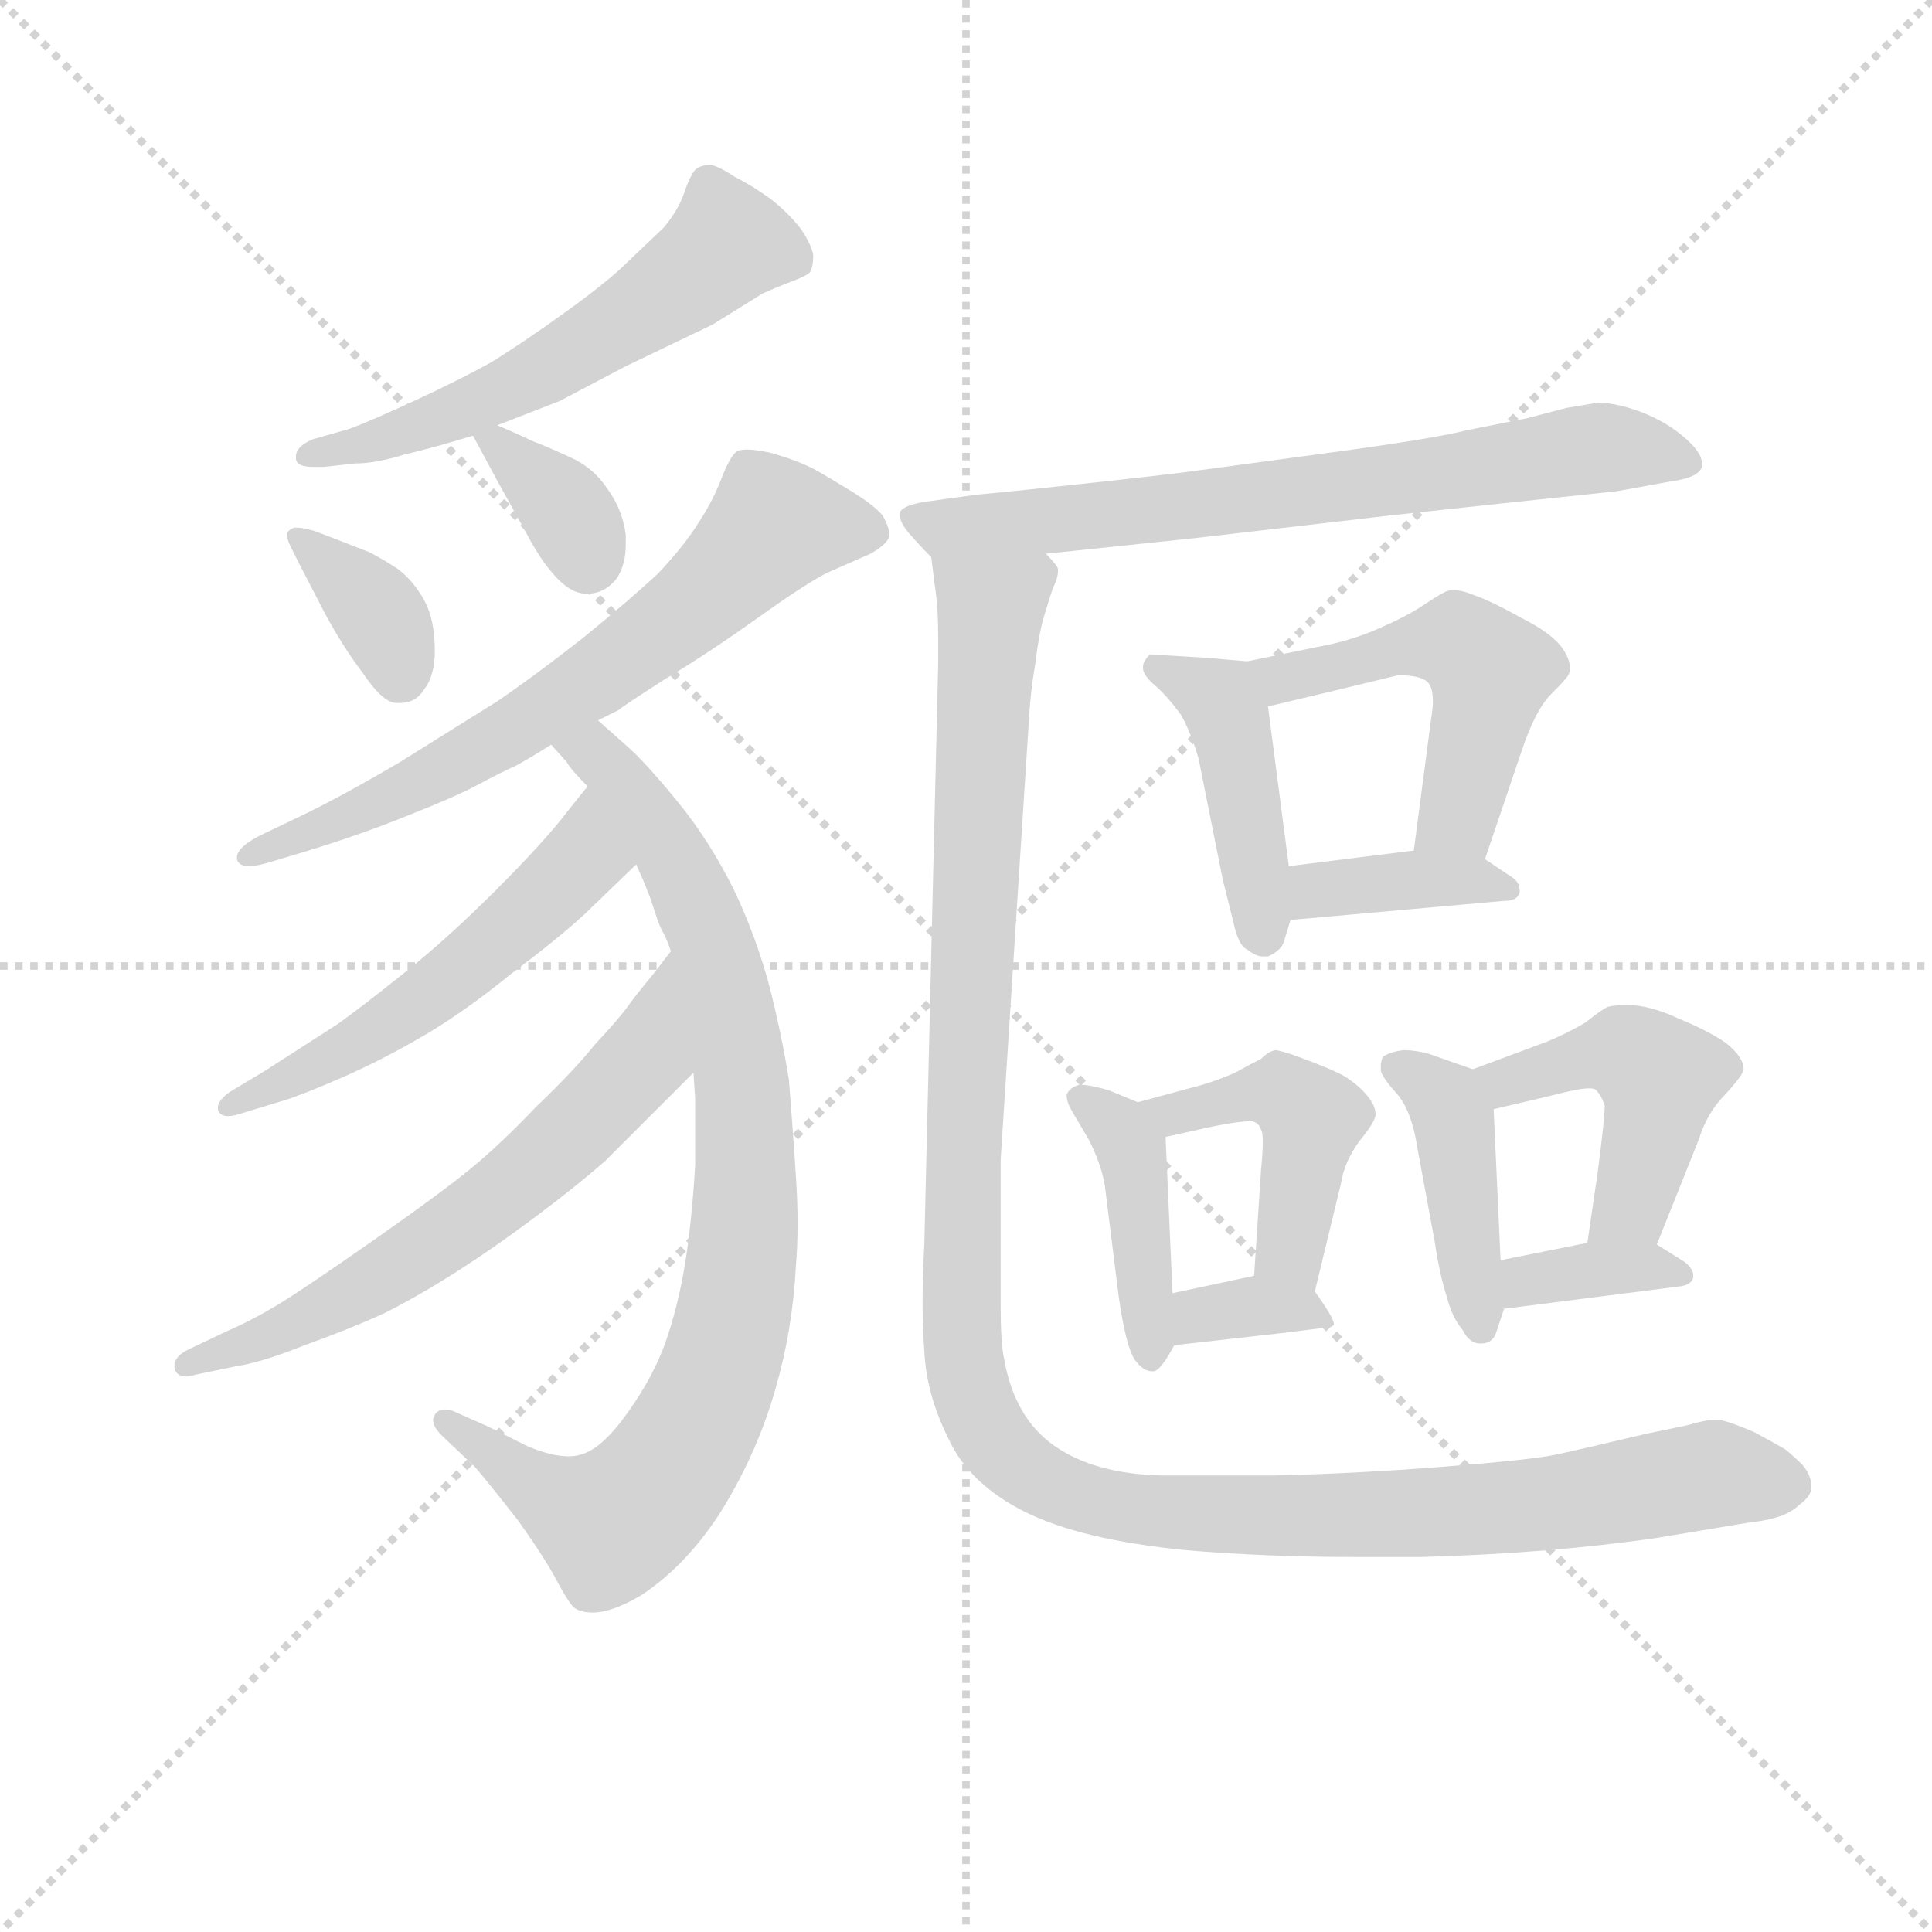 <svg version="1.1" viewBox="0 0 1024 1024" xmlns="http://www.w3.org/2000/svg">
  <g stroke="lightgray" stroke-dasharray="1,1" stroke-width="1" transform="scale(4, 4)">
    <line x1="0" y1="0" x2="256" y2="256"></line>
    <line x1="256" y1="0" x2="0" y2="256"></line>
    <line x1="128" y1="0" x2="128" y2="256"></line>
    <line x1="0" y1="128" x2="256" y2="128"></line>
  </g>
<g transform="scale(0.92, -0.92) translate(60, -900)">
   <style type="text/css">
    @keyframes keyframes0 {
      from {
       stroke: blue;
       stroke-dashoffset: 569;
       stroke-width: 128;
       }
       65% {
       animation-timing-function: step-end;
       stroke: blue;
       stroke-dashoffset: 0;
       stroke-width: 128;
       }
       to {
       stroke: black;
       stroke-width: 1024;
       }
       }
       #make-me-a-hanzi-animation-0 {
         animation: keyframes0 0.713s both;
         animation-delay: 0s;
         animation-timing-function: linear;
       }
    @keyframes keyframes1 {
      from {
       stroke: blue;
       stroke-dashoffset: 363;
       stroke-width: 128;
       }
       54% {
       animation-timing-function: step-end;
       stroke: blue;
       stroke-dashoffset: 0;
       stroke-width: 128;
       }
       to {
       stroke: black;
       stroke-width: 1024;
       }
       }
       #make-me-a-hanzi-animation-1 {
         animation: keyframes1 0.545s both;
         animation-delay: 0.713s;
         animation-timing-function: linear;
       }
    @keyframes keyframes2 {
      from {
       stroke: blue;
       stroke-dashoffset: 348;
       stroke-width: 128;
       }
       53% {
       animation-timing-function: step-end;
       stroke: blue;
       stroke-dashoffset: 0;
       stroke-width: 128;
       }
       to {
       stroke: black;
       stroke-width: 1024;
       }
       }
       #make-me-a-hanzi-animation-2 {
         animation: keyframes2 0.533s both;
         animation-delay: 1.258s;
         animation-timing-function: linear;
       }
    @keyframes keyframes3 {
      from {
       stroke: blue;
       stroke-dashoffset: 674;
       stroke-width: 128;
       }
       69% {
       animation-timing-function: step-end;
       stroke: blue;
       stroke-dashoffset: 0;
       stroke-width: 128;
       }
       to {
       stroke: black;
       stroke-width: 1024;
       }
       }
       #make-me-a-hanzi-animation-3 {
         animation: keyframes3 0.799s both;
         animation-delay: 1.792s;
         animation-timing-function: linear;
       }
    @keyframes keyframes4 {
      from {
       stroke: blue;
       stroke-dashoffset: 874;
       stroke-width: 128;
       }
       74% {
       animation-timing-function: step-end;
       stroke: blue;
       stroke-dashoffset: 0;
       stroke-width: 128;
       }
       to {
       stroke: black;
       stroke-width: 1024;
       }
       }
       #make-me-a-hanzi-animation-4 {
         animation: keyframes4 0.961s both;
         animation-delay: 2.59s;
         animation-timing-function: linear;
       }
    @keyframes keyframes5 {
      from {
       stroke: blue;
       stroke-dashoffset: 543;
       stroke-width: 128;
       }
       64% {
       animation-timing-function: step-end;
       stroke: blue;
       stroke-dashoffset: 0;
       stroke-width: 128;
       }
       to {
       stroke: black;
       stroke-width: 1024;
       }
       }
       #make-me-a-hanzi-animation-5 {
         animation: keyframes5 0.692s both;
         animation-delay: 3.551s;
         animation-timing-function: linear;
       }
    @keyframes keyframes6 {
      from {
       stroke: blue;
       stroke-dashoffset: 628;
       stroke-width: 128;
       }
       67% {
       animation-timing-function: step-end;
       stroke: blue;
       stroke-dashoffset: 0;
       stroke-width: 128;
       }
       to {
       stroke: black;
       stroke-width: 1024;
       }
       }
       #make-me-a-hanzi-animation-6 {
         animation: keyframes6 0.761s both;
         animation-delay: 4.243s;
         animation-timing-function: linear;
       }
    @keyframes keyframes7 {
      from {
       stroke: blue;
       stroke-dashoffset: 713;
       stroke-width: 128;
       }
       70% {
       animation-timing-function: step-end;
       stroke: blue;
       stroke-dashoffset: 0;
       stroke-width: 128;
       }
       to {
       stroke: black;
       stroke-width: 1024;
       }
       }
       #make-me-a-hanzi-animation-7 {
         animation: keyframes7 0.83s both;
         animation-delay: 5.004s;
         animation-timing-function: linear;
       }
    @keyframes keyframes8 {
      from {
       stroke: blue;
       stroke-dashoffset: 435;
       stroke-width: 128;
       }
       59% {
       animation-timing-function: step-end;
       stroke: blue;
       stroke-dashoffset: 0;
       stroke-width: 128;
       }
       to {
       stroke: black;
       stroke-width: 1024;
       }
       }
       #make-me-a-hanzi-animation-8 {
         animation: keyframes8 0.604s both;
         animation-delay: 5.835s;
         animation-timing-function: linear;
       }
    @keyframes keyframes9 {
      from {
       stroke: blue;
       stroke-dashoffset: 503;
       stroke-width: 128;
       }
       62% {
       animation-timing-function: step-end;
       stroke: blue;
       stroke-dashoffset: 0;
       stroke-width: 128;
       }
       to {
       stroke: black;
       stroke-width: 1024;
       }
       }
       #make-me-a-hanzi-animation-9 {
         animation: keyframes9 0.659s both;
         animation-delay: 6.439s;
         animation-timing-function: linear;
       }
    @keyframes keyframes10 {
      from {
       stroke: blue;
       stroke-dashoffset: 380;
       stroke-width: 128;
       }
       55% {
       animation-timing-function: step-end;
       stroke: blue;
       stroke-dashoffset: 0;
       stroke-width: 128;
       }
       to {
       stroke: black;
       stroke-width: 1024;
       }
       }
       #make-me-a-hanzi-animation-10 {
         animation: keyframes10 0.559s both;
         animation-delay: 7.098s;
         animation-timing-function: linear;
       }
    @keyframes keyframes11 {
      from {
       stroke: blue;
       stroke-dashoffset: 420;
       stroke-width: 128;
       }
       58% {
       animation-timing-function: step-end;
       stroke: blue;
       stroke-dashoffset: 0;
       stroke-width: 128;
       }
       to {
       stroke: black;
       stroke-width: 1024;
       }
       }
       #make-me-a-hanzi-animation-11 {
         animation: keyframes11 0.592s both;
         animation-delay: 7.657s;
         animation-timing-function: linear;
       }
    @keyframes keyframes12 {
      from {
       stroke: blue;
       stroke-dashoffset: 450;
       stroke-width: 128;
       }
       59% {
       animation-timing-function: step-end;
       stroke: blue;
       stroke-dashoffset: 0;
       stroke-width: 128;
       }
       to {
       stroke: black;
       stroke-width: 1024;
       }
       }
       #make-me-a-hanzi-animation-12 {
         animation: keyframes12 0.616s both;
         animation-delay: 8.249s;
         animation-timing-function: linear;
       }
    @keyframes keyframes13 {
      from {
       stroke: blue;
       stroke-dashoffset: 343;
       stroke-width: 128;
       }
       53% {
       animation-timing-function: step-end;
       stroke: blue;
       stroke-dashoffset: 0;
       stroke-width: 128;
       }
       to {
       stroke: black;
       stroke-width: 1024;
       }
       }
       #make-me-a-hanzi-animation-13 {
         animation: keyframes13 0.529s both;
         animation-delay: 8.865s;
         animation-timing-function: linear;
       }
    @keyframes keyframes14 {
      from {
       stroke: blue;
       stroke-dashoffset: 423;
       stroke-width: 128;
       }
       58% {
       animation-timing-function: step-end;
       stroke: blue;
       stroke-dashoffset: 0;
       stroke-width: 128;
       }
       to {
       stroke: black;
       stroke-width: 1024;
       }
       }
       #make-me-a-hanzi-animation-14 {
         animation: keyframes14 0.594s both;
         animation-delay: 9.394s;
         animation-timing-function: linear;
       }
    @keyframes keyframes15 {
      from {
       stroke: blue;
       stroke-dashoffset: 462;
       stroke-width: 128;
       }
       60% {
       animation-timing-function: step-end;
       stroke: blue;
       stroke-dashoffset: 0;
       stroke-width: 128;
       }
       to {
       stroke: black;
       stroke-width: 1024;
       }
       }
       #make-me-a-hanzi-animation-15 {
         animation: keyframes15 0.626s both;
         animation-delay: 9.989s;
         animation-timing-function: linear;
       }
    @keyframes keyframes16 {
      from {
       stroke: blue;
       stroke-dashoffset: 359;
       stroke-width: 128;
       }
       54% {
       animation-timing-function: step-end;
       stroke: blue;
       stroke-dashoffset: 0;
       stroke-width: 128;
       }
       to {
       stroke: black;
       stroke-width: 1024;
       }
       }
       #make-me-a-hanzi-animation-16 {
         animation: keyframes16 0.542s both;
         animation-delay: 10.615s;
         animation-timing-function: linear;
       }
    @keyframes keyframes17 {
      from {
       stroke: blue;
       stroke-dashoffset: 1306;
       stroke-width: 128;
       }
       81% {
       animation-timing-function: step-end;
       stroke: blue;
       stroke-dashoffset: 0;
       stroke-width: 128;
       }
       to {
       stroke: black;
       stroke-width: 1024;
       }
       }
       #make-me-a-hanzi-animation-17 {
         animation: keyframes17 1.313s both;
         animation-delay: 11.157s;
         animation-timing-function: linear;
       }
</style>
<path d="M 226.5 655.0 L 262.5 669.0 L 300.5 689.0 L 350.5 713.0 L 379.5 731.0 Q 388.5 735.0 396.5 738.0 Q 404.5 741.0 406.5 743.0 Q 408.5 746.0 408.5 753.0 Q 407.5 759.0 401.5 768.0 Q 394.5 777.0 384.5 785.0 Q 373.5 793.0 363.5 798.0 Q 354.5 804.0 349.5 805.0 Q 344.5 805.0 341.5 803.0 Q 338.5 801.0 334.5 790.0 Q 331.5 780.0 322.5 769.0 L 301.5 749.0 Q 290.5 738.0 265.5 720.0 Q 240.5 702.0 222.5 691.0 Q 204.5 681.0 178.5 669.0 Q 152.5 657.0 141.5 653.0 L 120.5 647.0 Q 110.5 643.0 110.5 637.0 L 110.5 636.0 Q 110.5 631.0 120.5 631.0 L 126.5 631.0 L 144.5 633.0 Q 156.5 633.0 172.5 638.0 Q 189.5 642.0 212.5 649.0 L 226.5 655.0 Z" fill="lightgray"></path> 
<path d="M 107.5 585.0 L 112.5 575.0 L 127.5 546.0 Q 138.5 526.0 148.5 513.0 Q 160.5 495.0 168.5 495.0 L 170.5 495.0 Q 179.5 495.0 184.5 503.0 Q 190.5 511.0 190.5 525.0 Q 190.5 543.0 184.5 554.0 Q 178.5 565.0 169.5 572.0 Q 160.5 578.0 152.5 582.0 L 134.5 589.0 L 121.5 594.0 Q 114.5 596.0 111.5 596.0 L 109.5 596.0 Q 106.5 595.0 105.5 593.0 L 105.5 591.0 Q 105.5 589.0 107.5 585.0 Z" fill="lightgray"></path> 
<path d="M 212.5 649.0 L 226.5 623.0 L 241.5 596.0 Q 250.5 579.0 256.5 572.0 Q 267.5 558.0 277.5 558.0 L 278.5 558.0 Q 288.5 558.0 295.5 567.0 Q 300.5 575.0 300.5 586.0 L 300.5 592.0 Q 298.5 607.0 289.5 619.0 Q 281.5 631.0 267.5 637.0 Q 254.5 643.0 246.5 646.0 Q 240.5 649.0 226.5 655.0 C 204.5 665.0 204.5 665.0 212.5 649.0 Z" fill="lightgray"></path> 
<path d="M 284.5 485.0 L 296.5 491.0 Q 298.5 493.0 323.5 509.0 Q 348.5 524.0 376.5 544.0 Q 404.5 564.0 416.5 570.0 L 441.5 581.0 Q 450.5 586.0 452.5 591.0 Q 452.5 596.0 448.5 603.0 Q 443.5 609.0 430.5 617.0 Q 417.5 625.0 408.5 630.0 Q 398.5 635.0 384.5 639.0 Q 375.5 641.0 370.5 641.0 Q 366.5 641.0 364.5 640.0 Q 360.5 637.0 355.5 624.0 Q 350.5 611.0 342.5 599.0 Q 334.5 586.0 319.5 570.0 Q 303.5 555.0 276.5 533.0 Q 248.5 511.0 226.5 496.0 L 170.5 461.0 Q 136.5 441.0 113.5 430.0 L 90.5 419.0 Q 76.5 412.0 76.5 406.0 L 76.5 405.0 Q 77.5 401.0 83.5 401.0 Q 87.5 401.0 94.5 403.0 L 114.5 409.0 Q 147.5 419.0 174.5 430.0 Q 202.5 441.0 215.5 448.0 Q 228.5 455.0 237.5 459.0 Q 246.5 464.0 257.5 471.0 L 284.5 485.0 Z" fill="lightgray"></path> 
<path d="M 257.5 471.0 L 266.5 461.0 Q 268.5 457.0 278.5 447.0 L 306.5 402.0 L 310.5 393.0 L 314.5 383.0 L 318.5 371.0 Q 320.5 365.0 322.5 362.0 Q 324.5 358.0 326.5 352.0 L 339.5 282.0 L 340.5 267.0 L 340.5 229.0 Q 338.5 195.0 334.5 171.0 Q 330.5 147.0 323.5 127.0 Q 316.5 107.0 301.5 86.0 Q 286.5 65.0 274.5 62.0 Q 271.5 61.0 267.5 61.0 Q 257.5 61.0 243.5 67.0 L 221.5 78.0 L 203.5 86.0 Q 199.5 88.0 196.5 88.0 Q 192.5 88.0 190.5 85.0 Q 189.5 83.0 189.5 82.0 Q 189.5 78.0 194.5 73.0 L 213.5 55.0 Q 220.5 47.0 238.5 24.0 Q 255.5 0.0 261.5 -12.0 Q 267.5 -23.0 270.5 -26.0 Q 274.5 -29.0 281.5 -29.0 Q 292.5 -29.0 309.5 -19.0 Q 336.5 -1.0 356.5 31.0 Q 376.5 64.0 386.5 99.0 Q 396.5 133.0 398.5 170.0 Q 399.5 182.0 399.5 195.0 Q 399.5 208.0 398.5 223.0 Q 396.5 253.0 394.5 278.0 Q 390.5 303.0 383.5 331.0 Q 375.5 361.0 362.5 388.0 Q 348.5 416.0 330.5 438.0 Q 312.5 460.0 302.5 469.0 L 284.5 485.0 C 262.5 505.0 238.5 494.0 257.5 471.0 Z" fill="lightgray"></path> 
<path d="M 278.5 447.0 L 266.5 432.0 Q 253.5 415.0 225.5 387.0 Q 197.5 359.0 173.5 340.0 Q 148.5 320.0 134.5 310.0 L 92.5 283.0 L 72.5 271.0 Q 65.5 266.0 65.5 262.0 L 65.5 261.0 Q 66.5 257.0 71.5 257.0 Q 74.5 257.0 80.5 259.0 L 103.5 266.0 Q 113.5 269.0 136.5 279.0 Q 159.5 289.0 183.5 303.0 Q 207.5 317.0 234.5 339.0 Q 262.5 360.0 277.5 374.0 L 306.5 402.0 C 328.5 423.0 297.5 470.0 278.5 447.0 Z" fill="lightgray"></path> 
<path d="M 326.5 352.0 L 316.5 339.0 Q 306.5 327.0 301.5 320.0 Q 296.5 313.0 282.5 298.0 Q 270.5 283.0 248.5 262.0 Q 228.5 241.0 211.5 227.0 Q 194.5 213.0 154.5 185.0 Q 114.5 157.0 99.5 148.0 Q 84.5 139.0 70.5 133.0 L 49.5 123.0 Q 40.5 119.0 40.5 113.0 L 40.5 112.0 Q 41.5 107.0 47.5 107.0 Q 49.5 107.0 52.5 108.0 L 76.5 113.0 Q 90.5 115.0 115.5 125.0 Q 140.5 134.0 160.5 143.0 Q 180.5 153.0 202.5 167.0 Q 224.5 181.0 248.5 199.0 Q 272.5 217.0 288.5 231.0 L 307.5 250.0 L 326.5 269.0 L 339.5 282.0 C 360.5 303.0 344.5 376.0 326.5 352.0 Z" fill="lightgray"></path> 
<path d="M 542.5 581.0 L 628.5 590.0 L 740.5 603.0 L 805.5 610.0 L 871.5 617.0 L 904.5 623.0 Q 918.5 625.0 920.5 631.0 L 920.5 633.0 Q 920.5 639.0 911.5 647.0 Q 900.5 657.0 884.5 663.0 Q 870.5 668.0 860.5 668.0 L 842.5 665.0 L 819.5 659.0 L 784.5 652.0 Q 764.5 647.0 704.5 639.0 Q 645.5 631.0 630.5 629.0 Q 616.5 627.0 570.5 622.0 Q 524.5 617.0 502.5 615.0 L 473.5 611.0 Q 460.5 609.0 458.5 605.0 L 458.5 603.0 Q 458.5 599.0 463.5 593.0 Q 470.5 585.0 476.5 579.0 C 480.5 575.0 512.5 578.0 542.5 581.0 Z" fill="lightgray"></path> 
<path d="M 658.5 519.0 L 635.5 521.0 L 602.5 523.0 Q 598.5 519.0 598.5 516.0 L 598.5 515.0 Q 598.5 511.0 605.5 505.0 Q 612.5 499.0 620.5 488.0 Q 626.5 477.0 630.5 463.0 L 644.5 393.0 L 650.5 369.0 Q 653.5 355.0 658.5 353.0 Q 663.5 349.0 667.5 349.0 L 670.5 349.0 Q 677.5 352.0 679.5 357.0 L 683.5 370.0 L 682.5 401.0 L 670.5 493.0 C 667.5 518.0 667.5 518.0 658.5 519.0 Z" fill="lightgray"></path> 
<path d="M 795.5 405.0 L 816.5 467.0 Q 824.5 491.0 833.5 500.0 Q 842.5 509.0 843.5 511.0 Q 844.5 513.0 844.5 515.0 Q 844.5 520.0 840.5 526.0 Q 834.5 535.0 816.5 544.0 Q 798.5 554.0 789.5 557.0 Q 782.5 560.0 777.5 560.0 Q 774.5 560.0 772.5 559.0 Q 768.5 557.0 759.5 551.0 Q 750.5 545.0 734.5 538.0 Q 718.5 531.0 702.5 528.0 L 658.5 519.0 C 629.5 513.0 641.5 486.0 670.5 493.0 L 712.5 503.0 L 745.5 511.0 Q 758.5 511.0 762.5 507.0 Q 765.5 504.0 765.5 496.0 Q 765.5 492.0 764.5 486.0 L 754.5 410.0 C 750.5 380.0 785.5 377.0 795.5 405.0 Z" fill="lightgray"></path> 
<path d="M 683.5 370.0 L 806.5 381.0 Q 814.5 381.0 815.5 386.0 L 815.5 387.0 Q 815.5 392.0 810.5 395.0 L 795.5 405.0 L 754.5 410.0 L 682.5 401.0 C 652.5 397.0 653.5 367.0 683.5 370.0 Z" fill="lightgray"></path> 
<path d="M 595.5 265.0 L 578.5 272.0 Q 567.5 275.0 563.5 275.0 L 561.5 275.0 Q 555.5 273.0 554.5 269.0 Q 554.5 265.0 557.5 260.0 L 567.5 243.0 Q 574.5 229.0 576.5 217.0 L 584.5 153.0 Q 588.5 125.0 593.5 117.0 Q 598.5 110.0 603.5 110.0 L 604.5 110.0 Q 608.5 110.0 616.5 125.0 C 616.5 126.0 616.5 126.0 615.5 155.0 L 611.5 245.0 C 610.5 259.0 610.5 259.0 595.5 265.0 Z" fill="lightgray"></path> 
<path d="M 697.5 156.0 L 712.5 218.0 Q 714.5 231.0 723.5 243.0 Q 732.5 254.0 732.5 258.0 Q 732.5 263.0 727.5 269.0 Q 722.5 275.0 714.5 280.0 Q 707.5 284.0 688.5 291.0 Q 677.5 295.0 674.5 295.0 Q 670.5 294.0 666.5 290.0 Q 660.5 287.0 651.5 282.0 Q 642.5 278.0 632.5 275.0 L 595.5 265.0 C 566.5 257.0 582.5 238.0 611.5 245.0 L 638.5 251.0 Q 653.5 254.0 659.5 254.0 L 661.5 254.0 Q 665.5 253.0 666.5 249.0 Q 667.5 248.0 667.5 242.0 Q 667.5 236.0 666.5 226.0 L 662.5 165.0 C 660.5 135.0 690.5 127.0 697.5 156.0 Z" fill="lightgray"></path> 
<path d="M 616.5 125.0 L 678.5 132.0 L 702.5 135.0 Q 707.5 135.0 708.5 137.0 Q 708.5 139.0 705.5 144.0 Q 702.5 149.0 697.5 156.0 C 687.5 170.0 687.5 170.0 662.5 165.0 L 615.5 155.0 C 586.5 149.0 586.5 122.0 616.5 125.0 Z" fill="lightgray"></path> 
<path d="M 788.5 284.0 L 768.5 291.0 Q 758.5 295.0 748.5 295.0 Q 740.5 294.0 736.5 291.0 Q 735.5 288.0 735.5 286.0 L 735.5 283.0 Q 736.5 279.0 745.5 269.0 Q 753.5 259.0 756.5 239.0 L 766.5 185.0 Q 769.5 165.0 773.5 153.0 Q 776.5 141.0 782.5 134.0 Q 786.5 126.0 792.5 126.0 L 793.5 126.0 Q 800.5 126.0 802.5 134.0 L 806.5 146.0 L 804.5 174.0 L 800.5 261.0 C 799.5 280.0 799.5 280.0 788.5 284.0 Z" fill="lightgray"></path> 
<path d="M 894.5 183.0 L 918.5 243.0 Q 923.5 259.0 933.5 269.0 Q 944.5 281.0 944.5 284.0 Q 944.5 291.0 934.5 299.0 Q 924.5 306.0 907.5 313.0 Q 890.5 321.0 877.5 321.0 Q 870.5 321.0 866.5 320.0 Q 863.5 319.0 853.5 311.0 Q 843.5 305.0 831.5 300.0 L 788.5 284.0 C 760.5 274.0 771.5 254.0 800.5 261.0 L 834.5 269.0 Q 849.5 273.0 855.5 273.0 Q 858.5 273.0 859.5 272.0 Q 862.5 269.0 864.5 263.0 Q 864.5 256.0 860.5 225.0 L 854.5 184.0 C 850.5 154.0 883.5 155.0 894.5 183.0 Z" fill="lightgray"></path> 
<path d="M 806.5 146.0 L 908.5 159.0 Q 914.5 160.0 915.5 164.0 L 915.5 165.0 Q 915.5 169.0 910.5 173.0 L 894.5 183.0 C 883.5 190.0 883.5 190.0 854.5 184.0 L 804.5 174.0 C 775.5 168.0 776.5 142.0 806.5 146.0 Z" fill="lightgray"></path> 
<path d="M 476.5 579.0 L 478.5 563.0 Q 480.5 551.0 480.5 532.0 L 480.5 518.0 L 472.5 183.0 Q 471.5 165.0 471.5 150.0 Q 471.5 135.0 472.5 122.0 Q 473.5 97.0 486.5 71.0 Q 498.5 45.0 530.5 29.0 Q 562.5 13.0 622.5 7.0 Q 668.5 3.0 721.5 3.0 L 758.5 3.0 Q 832.5 5.0 894.5 14.0 L 948.5 23.0 Q 968.5 25.0 976.5 33.0 Q 983.5 38.0 983.5 43.0 L 983.5 44.0 Q 983.5 50.0 978.5 56.0 Q 973.5 61.0 968.5 65.0 Q 963.5 68.0 950.5 75.0 Q 936.5 81.0 930.5 82.0 L 927.5 82.0 Q 922.5 82.0 912.5 79.0 L 888.5 74.0 Q 850.5 65.0 836.5 62.0 Q 822.5 59.0 771.5 55.0 Q 720.5 51.0 674.5 50.0 L 608.5 50.0 Q 570.5 51.0 547.5 67.0 Q 524.5 83.0 518.5 117.0 Q 516.5 126.0 516.5 147.0 L 516.5 232.0 L 532.5 481.0 Q 533.5 501.0 536.5 518.0 Q 538.5 535.0 541.5 545.0 Q 544.5 555.0 546.5 561.0 Q 549.5 567.0 549.5 571.0 L 549.5 572.0 Q 549.5 574.0 542.5 581.0 C 541.5 611.0 473.5 609.0 476.5 579.0 Z" fill="lightgray"></path> 
      <clipPath id="make-me-a-hanzi-clip-0">
      <path d="M 226.5 655.0 L 262.5 669.0 L 300.5 689.0 L 350.5 713.0 L 379.5 731.0 Q 388.5 735.0 396.5 738.0 Q 404.5 741.0 406.5 743.0 Q 408.5 746.0 408.5 753.0 Q 407.5 759.0 401.5 768.0 Q 394.5 777.0 384.5 785.0 Q 373.5 793.0 363.5 798.0 Q 354.5 804.0 349.5 805.0 Q 344.5 805.0 341.5 803.0 Q 338.5 801.0 334.5 790.0 Q 331.5 780.0 322.5 769.0 L 301.5 749.0 Q 290.5 738.0 265.5 720.0 Q 240.5 702.0 222.5 691.0 Q 204.5 681.0 178.5 669.0 Q 152.5 657.0 141.5 653.0 L 120.5 647.0 Q 110.5 643.0 110.5 637.0 L 110.5 636.0 Q 110.5 631.0 120.5 631.0 L 126.5 631.0 L 144.5 633.0 Q 156.5 633.0 172.5 638.0 Q 189.5 642.0 212.5 649.0 L 226.5 655.0 Z" fill="lightgray"></path>
      </clipPath>
      <path clip-path="url(#make-me-a-hanzi-clip-0)" d="M 396.5 750.0 L 359.5 760.0 L 259.5 690.0 L 187.5 656.0 L 117.5 637.0 " fill="none" id="make-me-a-hanzi-animation-0" stroke-dasharray="441 882" stroke-linecap="round"></path>

      <clipPath id="make-me-a-hanzi-clip-1">
      <path d="M 107.5 585.0 L 112.5 575.0 L 127.5 546.0 Q 138.5 526.0 148.5 513.0 Q 160.5 495.0 168.5 495.0 L 170.5 495.0 Q 179.5 495.0 184.5 503.0 Q 190.5 511.0 190.5 525.0 Q 190.5 543.0 184.5 554.0 Q 178.5 565.0 169.5 572.0 Q 160.5 578.0 152.5 582.0 L 134.5 589.0 L 121.5 594.0 Q 114.5 596.0 111.5 596.0 L 109.5 596.0 Q 106.5 595.0 105.5 593.0 L 105.5 591.0 Q 105.5 589.0 107.5 585.0 Z" fill="lightgray"></path>
      </clipPath>
      <path clip-path="url(#make-me-a-hanzi-clip-1)" d="M 109.5 592.0 L 159.5 544.0 L 169.5 508.0 " fill="none" id="make-me-a-hanzi-animation-1" stroke-dasharray="235 470" stroke-linecap="round"></path>

      <clipPath id="make-me-a-hanzi-clip-2">
      <path d="M 212.5 649.0 L 226.5 623.0 L 241.5 596.0 Q 250.5 579.0 256.5 572.0 Q 267.5 558.0 277.5 558.0 L 278.5 558.0 Q 288.5 558.0 295.5 567.0 Q 300.5 575.0 300.5 586.0 L 300.5 592.0 Q 298.5 607.0 289.5 619.0 Q 281.5 631.0 267.5 637.0 Q 254.5 643.0 246.5 646.0 Q 240.5 649.0 226.5 655.0 C 204.5 665.0 204.5 665.0 212.5 649.0 Z" fill="lightgray"></path>
      </clipPath>
      <path clip-path="url(#make-me-a-hanzi-clip-2)" d="M 222.5 646.0 L 265.5 607.0 L 278.5 576.0 " fill="none" id="make-me-a-hanzi-animation-2" stroke-dasharray="220 440" stroke-linecap="round"></path>

      <clipPath id="make-me-a-hanzi-clip-3">
      <path d="M 284.5 485.0 L 296.5 491.0 Q 298.5 493.0 323.5 509.0 Q 348.5 524.0 376.5 544.0 Q 404.5 564.0 416.5 570.0 L 441.5 581.0 Q 450.5 586.0 452.5 591.0 Q 452.5 596.0 448.5 603.0 Q 443.5 609.0 430.5 617.0 Q 417.5 625.0 408.5 630.0 Q 398.5 635.0 384.5 639.0 Q 375.5 641.0 370.5 641.0 Q 366.5 641.0 364.5 640.0 Q 360.5 637.0 355.5 624.0 Q 350.5 611.0 342.5 599.0 Q 334.5 586.0 319.5 570.0 Q 303.5 555.0 276.5 533.0 Q 248.5 511.0 226.5 496.0 L 170.5 461.0 Q 136.5 441.0 113.5 430.0 L 90.5 419.0 Q 76.5 412.0 76.5 406.0 L 76.5 405.0 Q 77.5 401.0 83.5 401.0 Q 87.5 401.0 94.5 403.0 L 114.5 409.0 Q 147.5 419.0 174.5 430.0 Q 202.5 441.0 215.5 448.0 Q 228.5 455.0 237.5 459.0 Q 246.5 464.0 257.5 471.0 L 284.5 485.0 Z" fill="lightgray"></path>
      </clipPath>
      <path clip-path="url(#make-me-a-hanzi-clip-3)" d="M 440.5 594.0 L 386.5 598.0 L 328.5 542.0 L 268.5 500.0 L 177.5 446.0 L 81.5 406.0 " fill="none" id="make-me-a-hanzi-animation-3" stroke-dasharray="546 1092" stroke-linecap="round"></path>

      <clipPath id="make-me-a-hanzi-clip-4">
      <path d="M 257.5 471.0 L 266.5 461.0 Q 268.5 457.0 278.5 447.0 L 306.5 402.0 L 310.5 393.0 L 314.5 383.0 L 318.5 371.0 Q 320.5 365.0 322.5 362.0 Q 324.5 358.0 326.5 352.0 L 339.5 282.0 L 340.5 267.0 L 340.5 229.0 Q 338.5 195.0 334.5 171.0 Q 330.5 147.0 323.5 127.0 Q 316.5 107.0 301.5 86.0 Q 286.5 65.0 274.5 62.0 Q 271.5 61.0 267.5 61.0 Q 257.5 61.0 243.5 67.0 L 221.5 78.0 L 203.5 86.0 Q 199.5 88.0 196.5 88.0 Q 192.5 88.0 190.5 85.0 Q 189.5 83.0 189.5 82.0 Q 189.5 78.0 194.5 73.0 L 213.5 55.0 Q 220.5 47.0 238.5 24.0 Q 255.5 0.0 261.5 -12.0 Q 267.5 -23.0 270.5 -26.0 Q 274.5 -29.0 281.5 -29.0 Q 292.5 -29.0 309.5 -19.0 Q 336.5 -1.0 356.5 31.0 Q 376.5 64.0 386.5 99.0 Q 396.5 133.0 398.5 170.0 Q 399.5 182.0 399.5 195.0 Q 399.5 208.0 398.5 223.0 Q 396.5 253.0 394.5 278.0 Q 390.5 303.0 383.5 331.0 Q 375.5 361.0 362.5 388.0 Q 348.5 416.0 330.5 438.0 Q 312.5 460.0 302.5 469.0 L 284.5 485.0 C 262.5 505.0 238.5 494.0 257.5 471.0 Z" fill="lightgray"></path>
      </clipPath>
      <path clip-path="url(#make-me-a-hanzi-clip-4)" d="M 266.5 470.0 L 281.5 467.0 L 310.5 433.0 L 349.5 359.0 L 368.5 269.0 L 364.5 152.0 L 351.5 102.0 L 334.5 68.0 L 292.5 22.0 L 248.5 43.0 L 196.5 82.0 " fill="none" id="make-me-a-hanzi-animation-4" stroke-dasharray="746 1492" stroke-linecap="round"></path>

      <clipPath id="make-me-a-hanzi-clip-5">
      <path d="M 278.5 447.0 L 266.5 432.0 Q 253.5 415.0 225.5 387.0 Q 197.5 359.0 173.5 340.0 Q 148.5 320.0 134.5 310.0 L 92.5 283.0 L 72.5 271.0 Q 65.5 266.0 65.5 262.0 L 65.5 261.0 Q 66.5 257.0 71.5 257.0 Q 74.5 257.0 80.5 259.0 L 103.5 266.0 Q 113.5 269.0 136.5 279.0 Q 159.5 289.0 183.5 303.0 Q 207.5 317.0 234.5 339.0 Q 262.5 360.0 277.5 374.0 L 306.5 402.0 C 328.5 423.0 297.5 470.0 278.5 447.0 Z" fill="lightgray"></path>
      </clipPath>
      <path clip-path="url(#make-me-a-hanzi-clip-5)" d="M 279.5 440.0 L 275.5 405.0 L 240.5 370.0 L 147.5 300.0 L 70.5 262.0 " fill="none" id="make-me-a-hanzi-animation-5" stroke-dasharray="415 830" stroke-linecap="round"></path>

      <clipPath id="make-me-a-hanzi-clip-6">
      <path d="M 326.5 352.0 L 316.5 339.0 Q 306.5 327.0 301.5 320.0 Q 296.5 313.0 282.5 298.0 Q 270.5 283.0 248.5 262.0 Q 228.5 241.0 211.5 227.0 Q 194.5 213.0 154.5 185.0 Q 114.5 157.0 99.5 148.0 Q 84.5 139.0 70.5 133.0 L 49.5 123.0 Q 40.5 119.0 40.5 113.0 L 40.5 112.0 Q 41.5 107.0 47.5 107.0 Q 49.5 107.0 52.5 108.0 L 76.5 113.0 Q 90.5 115.0 115.5 125.0 Q 140.5 134.0 160.5 143.0 Q 180.5 153.0 202.5 167.0 Q 224.5 181.0 248.5 199.0 Q 272.5 217.0 288.5 231.0 L 307.5 250.0 L 326.5 269.0 L 339.5 282.0 C 360.5 303.0 344.5 376.0 326.5 352.0 Z" fill="lightgray"></path>
      </clipPath>
      <path clip-path="url(#make-me-a-hanzi-clip-6)" d="M 322.5 339.0 L 313.5 299.0 L 303.5 282.0 L 229.5 212.0 L 148.5 157.0 L 46.5 113.0 " fill="none" id="make-me-a-hanzi-animation-6" stroke-dasharray="500 1000" stroke-linecap="round"></path>

      <clipPath id="make-me-a-hanzi-clip-7">
      <path d="M 542.5 581.0 L 628.5 590.0 L 740.5 603.0 L 805.5 610.0 L 871.5 617.0 L 904.5 623.0 Q 918.5 625.0 920.5 631.0 L 920.5 633.0 Q 920.5 639.0 911.5 647.0 Q 900.5 657.0 884.5 663.0 Q 870.5 668.0 860.5 668.0 L 842.5 665.0 L 819.5 659.0 L 784.5 652.0 Q 764.5 647.0 704.5 639.0 Q 645.5 631.0 630.5 629.0 Q 616.5 627.0 570.5 622.0 Q 524.5 617.0 502.5 615.0 L 473.5 611.0 Q 460.5 609.0 458.5 605.0 L 458.5 603.0 Q 458.5 599.0 463.5 593.0 Q 470.5 585.0 476.5 579.0 C 480.5 575.0 512.5 578.0 542.5 581.0 Z" fill="lightgray"></path>
      </clipPath>
      <path clip-path="url(#make-me-a-hanzi-clip-7)" d="M 462.5 604.0 L 482.5 597.0 L 576.5 603.0 L 860.5 642.0 L 914.5 632.0 " fill="none" id="make-me-a-hanzi-animation-7" stroke-dasharray="585 1170" stroke-linecap="round"></path>

      <clipPath id="make-me-a-hanzi-clip-8">
      <path d="M 658.5 519.0 L 635.5 521.0 L 602.5 523.0 Q 598.5 519.0 598.5 516.0 L 598.5 515.0 Q 598.5 511.0 605.5 505.0 Q 612.5 499.0 620.5 488.0 Q 626.5 477.0 630.5 463.0 L 644.5 393.0 L 650.5 369.0 Q 653.5 355.0 658.5 353.0 Q 663.5 349.0 667.5 349.0 L 670.5 349.0 Q 677.5 352.0 679.5 357.0 L 683.5 370.0 L 682.5 401.0 L 670.5 493.0 C 667.5 518.0 667.5 518.0 658.5 519.0 Z" fill="lightgray"></path>
      </clipPath>
      <path clip-path="url(#make-me-a-hanzi-clip-8)" d="M 607.5 516.0 L 646.5 490.0 L 669.5 360.0 " fill="none" id="make-me-a-hanzi-animation-8" stroke-dasharray="307 614" stroke-linecap="round"></path>

      <clipPath id="make-me-a-hanzi-clip-9">
      <path d="M 795.5 405.0 L 816.5 467.0 Q 824.5 491.0 833.5 500.0 Q 842.5 509.0 843.5 511.0 Q 844.5 513.0 844.5 515.0 Q 844.5 520.0 840.5 526.0 Q 834.5 535.0 816.5 544.0 Q 798.5 554.0 789.5 557.0 Q 782.5 560.0 777.5 560.0 Q 774.5 560.0 772.5 559.0 Q 768.5 557.0 759.5 551.0 Q 750.5 545.0 734.5 538.0 Q 718.5 531.0 702.5 528.0 L 658.5 519.0 C 629.5 513.0 641.5 486.0 670.5 493.0 L 712.5 503.0 L 745.5 511.0 Q 758.5 511.0 762.5 507.0 Q 765.5 504.0 765.5 496.0 Q 765.5 492.0 764.5 486.0 L 754.5 410.0 C 750.5 380.0 785.5 377.0 795.5 405.0 Z" fill="lightgray"></path>
      </clipPath>
      <path clip-path="url(#make-me-a-hanzi-clip-9)" d="M 666.5 515.0 L 688.5 510.0 L 764.5 530.0 L 779.5 530.0 L 793.5 519.0 L 796.5 501.0 L 780.5 431.0 L 762.5 417.0 " fill="none" id="make-me-a-hanzi-animation-9" stroke-dasharray="375 750" stroke-linecap="round"></path>

      <clipPath id="make-me-a-hanzi-clip-10">
      <path d="M 683.5 370.0 L 806.5 381.0 Q 814.5 381.0 815.5 386.0 L 815.5 387.0 Q 815.5 392.0 810.5 395.0 L 795.5 405.0 L 754.5 410.0 L 682.5 401.0 C 652.5 397.0 653.5 367.0 683.5 370.0 Z" fill="lightgray"></path>
      </clipPath>
      <path clip-path="url(#make-me-a-hanzi-clip-10)" d="M 690.5 378.0 L 698.5 387.0 L 759.5 394.0 L 809.5 387.0 " fill="none" id="make-me-a-hanzi-animation-10" stroke-dasharray="252 504" stroke-linecap="round"></path>

      <clipPath id="make-me-a-hanzi-clip-11">
      <path d="M 595.5 265.0 L 578.5 272.0 Q 567.5 275.0 563.5 275.0 L 561.5 275.0 Q 555.5 273.0 554.5 269.0 Q 554.5 265.0 557.5 260.0 L 567.5 243.0 Q 574.5 229.0 576.5 217.0 L 584.5 153.0 Q 588.5 125.0 593.5 117.0 Q 598.5 110.0 603.5 110.0 L 604.5 110.0 Q 608.5 110.0 616.5 125.0 C 616.5 126.0 616.5 126.0 615.5 155.0 L 611.5 245.0 C 610.5 259.0 610.5 259.0 595.5 265.0 Z" fill="lightgray"></path>
      </clipPath>
      <path clip-path="url(#make-me-a-hanzi-clip-11)" d="M 562.5 267.0 L 592.5 237.0 L 604.5 116.0 " fill="none" id="make-me-a-hanzi-animation-11" stroke-dasharray="292 584" stroke-linecap="round"></path>

      <clipPath id="make-me-a-hanzi-clip-12">
      <path d="M 697.5 156.0 L 712.5 218.0 Q 714.5 231.0 723.5 243.0 Q 732.5 254.0 732.5 258.0 Q 732.5 263.0 727.5 269.0 Q 722.5 275.0 714.5 280.0 Q 707.5 284.0 688.5 291.0 Q 677.5 295.0 674.5 295.0 Q 670.5 294.0 666.5 290.0 Q 660.5 287.0 651.5 282.0 Q 642.5 278.0 632.5 275.0 L 595.5 265.0 C 566.5 257.0 582.5 238.0 611.5 245.0 L 638.5 251.0 Q 653.5 254.0 659.5 254.0 L 661.5 254.0 Q 665.5 253.0 666.5 249.0 Q 667.5 248.0 667.5 242.0 Q 667.5 236.0 666.5 226.0 L 662.5 165.0 C 660.5 135.0 690.5 127.0 697.5 156.0 Z" fill="lightgray"></path>
      </clipPath>
      <path clip-path="url(#make-me-a-hanzi-clip-12)" d="M 602.5 263.0 L 617.5 259.0 L 672.5 271.0 L 696.5 256.0 L 684.5 184.0 L 693.5 165.0 " fill="none" id="make-me-a-hanzi-animation-12" stroke-dasharray="322 644" stroke-linecap="round"></path>

      <clipPath id="make-me-a-hanzi-clip-13">
      <path d="M 616.5 125.0 L 678.5 132.0 L 702.5 135.0 Q 707.5 135.0 708.5 137.0 Q 708.5 139.0 705.5 144.0 Q 702.5 149.0 697.5 156.0 C 687.5 170.0 687.5 170.0 662.5 165.0 L 615.5 155.0 C 586.5 149.0 586.5 122.0 616.5 125.0 Z" fill="lightgray"></path>
      </clipPath>
      <path clip-path="url(#make-me-a-hanzi-clip-13)" d="M 623.5 133.0 L 631.5 142.0 L 660.5 148.0 L 704.5 139.0 " fill="none" id="make-me-a-hanzi-animation-13" stroke-dasharray="215 430" stroke-linecap="round"></path>

      <clipPath id="make-me-a-hanzi-clip-14">
      <path d="M 788.5 284.0 L 768.5 291.0 Q 758.5 295.0 748.5 295.0 Q 740.5 294.0 736.5 291.0 Q 735.5 288.0 735.5 286.0 L 735.5 283.0 Q 736.5 279.0 745.5 269.0 Q 753.5 259.0 756.5 239.0 L 766.5 185.0 Q 769.5 165.0 773.5 153.0 Q 776.5 141.0 782.5 134.0 Q 786.5 126.0 792.5 126.0 L 793.5 126.0 Q 800.5 126.0 802.5 134.0 L 806.5 146.0 L 804.5 174.0 L 800.5 261.0 C 799.5 280.0 799.5 280.0 788.5 284.0 Z" fill="lightgray"></path>
      </clipPath>
      <path clip-path="url(#make-me-a-hanzi-clip-14)" d="M 744.5 287.0 L 772.5 266.0 L 777.5 253.0 L 793.5 136.0 " fill="none" id="make-me-a-hanzi-animation-14" stroke-dasharray="295 590" stroke-linecap="round"></path>

      <clipPath id="make-me-a-hanzi-clip-15">
      <path d="M 894.5 183.0 L 918.5 243.0 Q 923.5 259.0 933.5 269.0 Q 944.5 281.0 944.5 284.0 Q 944.5 291.0 934.5 299.0 Q 924.5 306.0 907.5 313.0 Q 890.5 321.0 877.5 321.0 Q 870.5 321.0 866.5 320.0 Q 863.5 319.0 853.5 311.0 Q 843.5 305.0 831.5 300.0 L 788.5 284.0 C 760.5 274.0 771.5 254.0 800.5 261.0 L 834.5 269.0 Q 849.5 273.0 855.5 273.0 Q 858.5 273.0 859.5 272.0 Q 862.5 269.0 864.5 263.0 Q 864.5 256.0 860.5 225.0 L 854.5 184.0 C 850.5 154.0 883.5 155.0 894.5 183.0 Z" fill="lightgray"></path>
      </clipPath>
      <path clip-path="url(#make-me-a-hanzi-clip-15)" d="M 797.5 281.0 L 807.5 277.0 L 874.5 294.0 L 896.5 279.0 L 881.5 209.0 L 861.5 190.0 " fill="none" id="make-me-a-hanzi-animation-15" stroke-dasharray="334 668" stroke-linecap="round"></path>

      <clipPath id="make-me-a-hanzi-clip-16">
      <path d="M 806.5 146.0 L 908.5 159.0 Q 914.5 160.0 915.5 164.0 L 915.5 165.0 Q 915.5 169.0 910.5 173.0 L 894.5 183.0 C 883.5 190.0 883.5 190.0 854.5 184.0 L 804.5 174.0 C 775.5 168.0 776.5 142.0 806.5 146.0 Z" fill="lightgray"></path>
      </clipPath>
      <path clip-path="url(#make-me-a-hanzi-clip-16)" d="M 812.5 153.0 L 819.5 162.0 L 851.5 168.0 L 892.5 170.0 L 909.5 165.0 " fill="none" id="make-me-a-hanzi-animation-16" stroke-dasharray="231 462" stroke-linecap="round"></path>

      <clipPath id="make-me-a-hanzi-clip-17">
      <path d="M 476.5 579.0 L 478.5 563.0 Q 480.5 551.0 480.5 532.0 L 480.5 518.0 L 472.5 183.0 Q 471.5 165.0 471.5 150.0 Q 471.5 135.0 472.5 122.0 Q 473.5 97.0 486.5 71.0 Q 498.5 45.0 530.5 29.0 Q 562.5 13.0 622.5 7.0 Q 668.5 3.0 721.5 3.0 L 758.5 3.0 Q 832.5 5.0 894.5 14.0 L 948.5 23.0 Q 968.5 25.0 976.5 33.0 Q 983.5 38.0 983.5 43.0 L 983.5 44.0 Q 983.5 50.0 978.5 56.0 Q 973.5 61.0 968.5 65.0 Q 963.5 68.0 950.5 75.0 Q 936.5 81.0 930.5 82.0 L 927.5 82.0 Q 922.5 82.0 912.5 79.0 L 888.5 74.0 Q 850.5 65.0 836.5 62.0 Q 822.5 59.0 771.5 55.0 Q 720.5 51.0 674.5 50.0 L 608.5 50.0 Q 570.5 51.0 547.5 67.0 Q 524.5 83.0 518.5 117.0 Q 516.5 126.0 516.5 147.0 L 516.5 232.0 L 532.5 481.0 Q 533.5 501.0 536.5 518.0 Q 538.5 535.0 541.5 545.0 Q 544.5 555.0 546.5 561.0 Q 549.5 567.0 549.5 571.0 L 549.5 572.0 Q 549.5 574.0 542.5 581.0 C 541.5 611.0 473.5 609.0 476.5 579.0 Z" fill="lightgray"></path>
      </clipPath>
      <path clip-path="url(#make-me-a-hanzi-clip-17)" d="M 539.5 572.0 L 526.5 567.0 L 509.5 547.0 L 508.5 502.0 L 499.5 490.0 L 513.5 451.0 L 497.5 434.0 L 508.5 389.0 L 497.5 378.0 L 503.5 327.0 L 498.5 322.0 L 499.5 264.0 L 490.5 210.0 L 493.5 100.0 L 517.5 83.0 L 516.5 58.0 L 556.5 40.0 L 575.5 48.0 L 597.5 23.0 L 625.5 32.0 L 647.5 22.0 L 658.5 28.0 L 740.5 27.0 L 747.5 33.0 L 781.5 25.0 L 794.5 34.0 L 828.5 31.0 L 869.5 42.0 L 917.5 43.0 L 930.5 50.0 L 972.5 44.0 " fill="none" id="make-me-a-hanzi-animation-17" stroke-dasharray="1178 2356" stroke-linecap="round"></path>

</g>
</svg>
